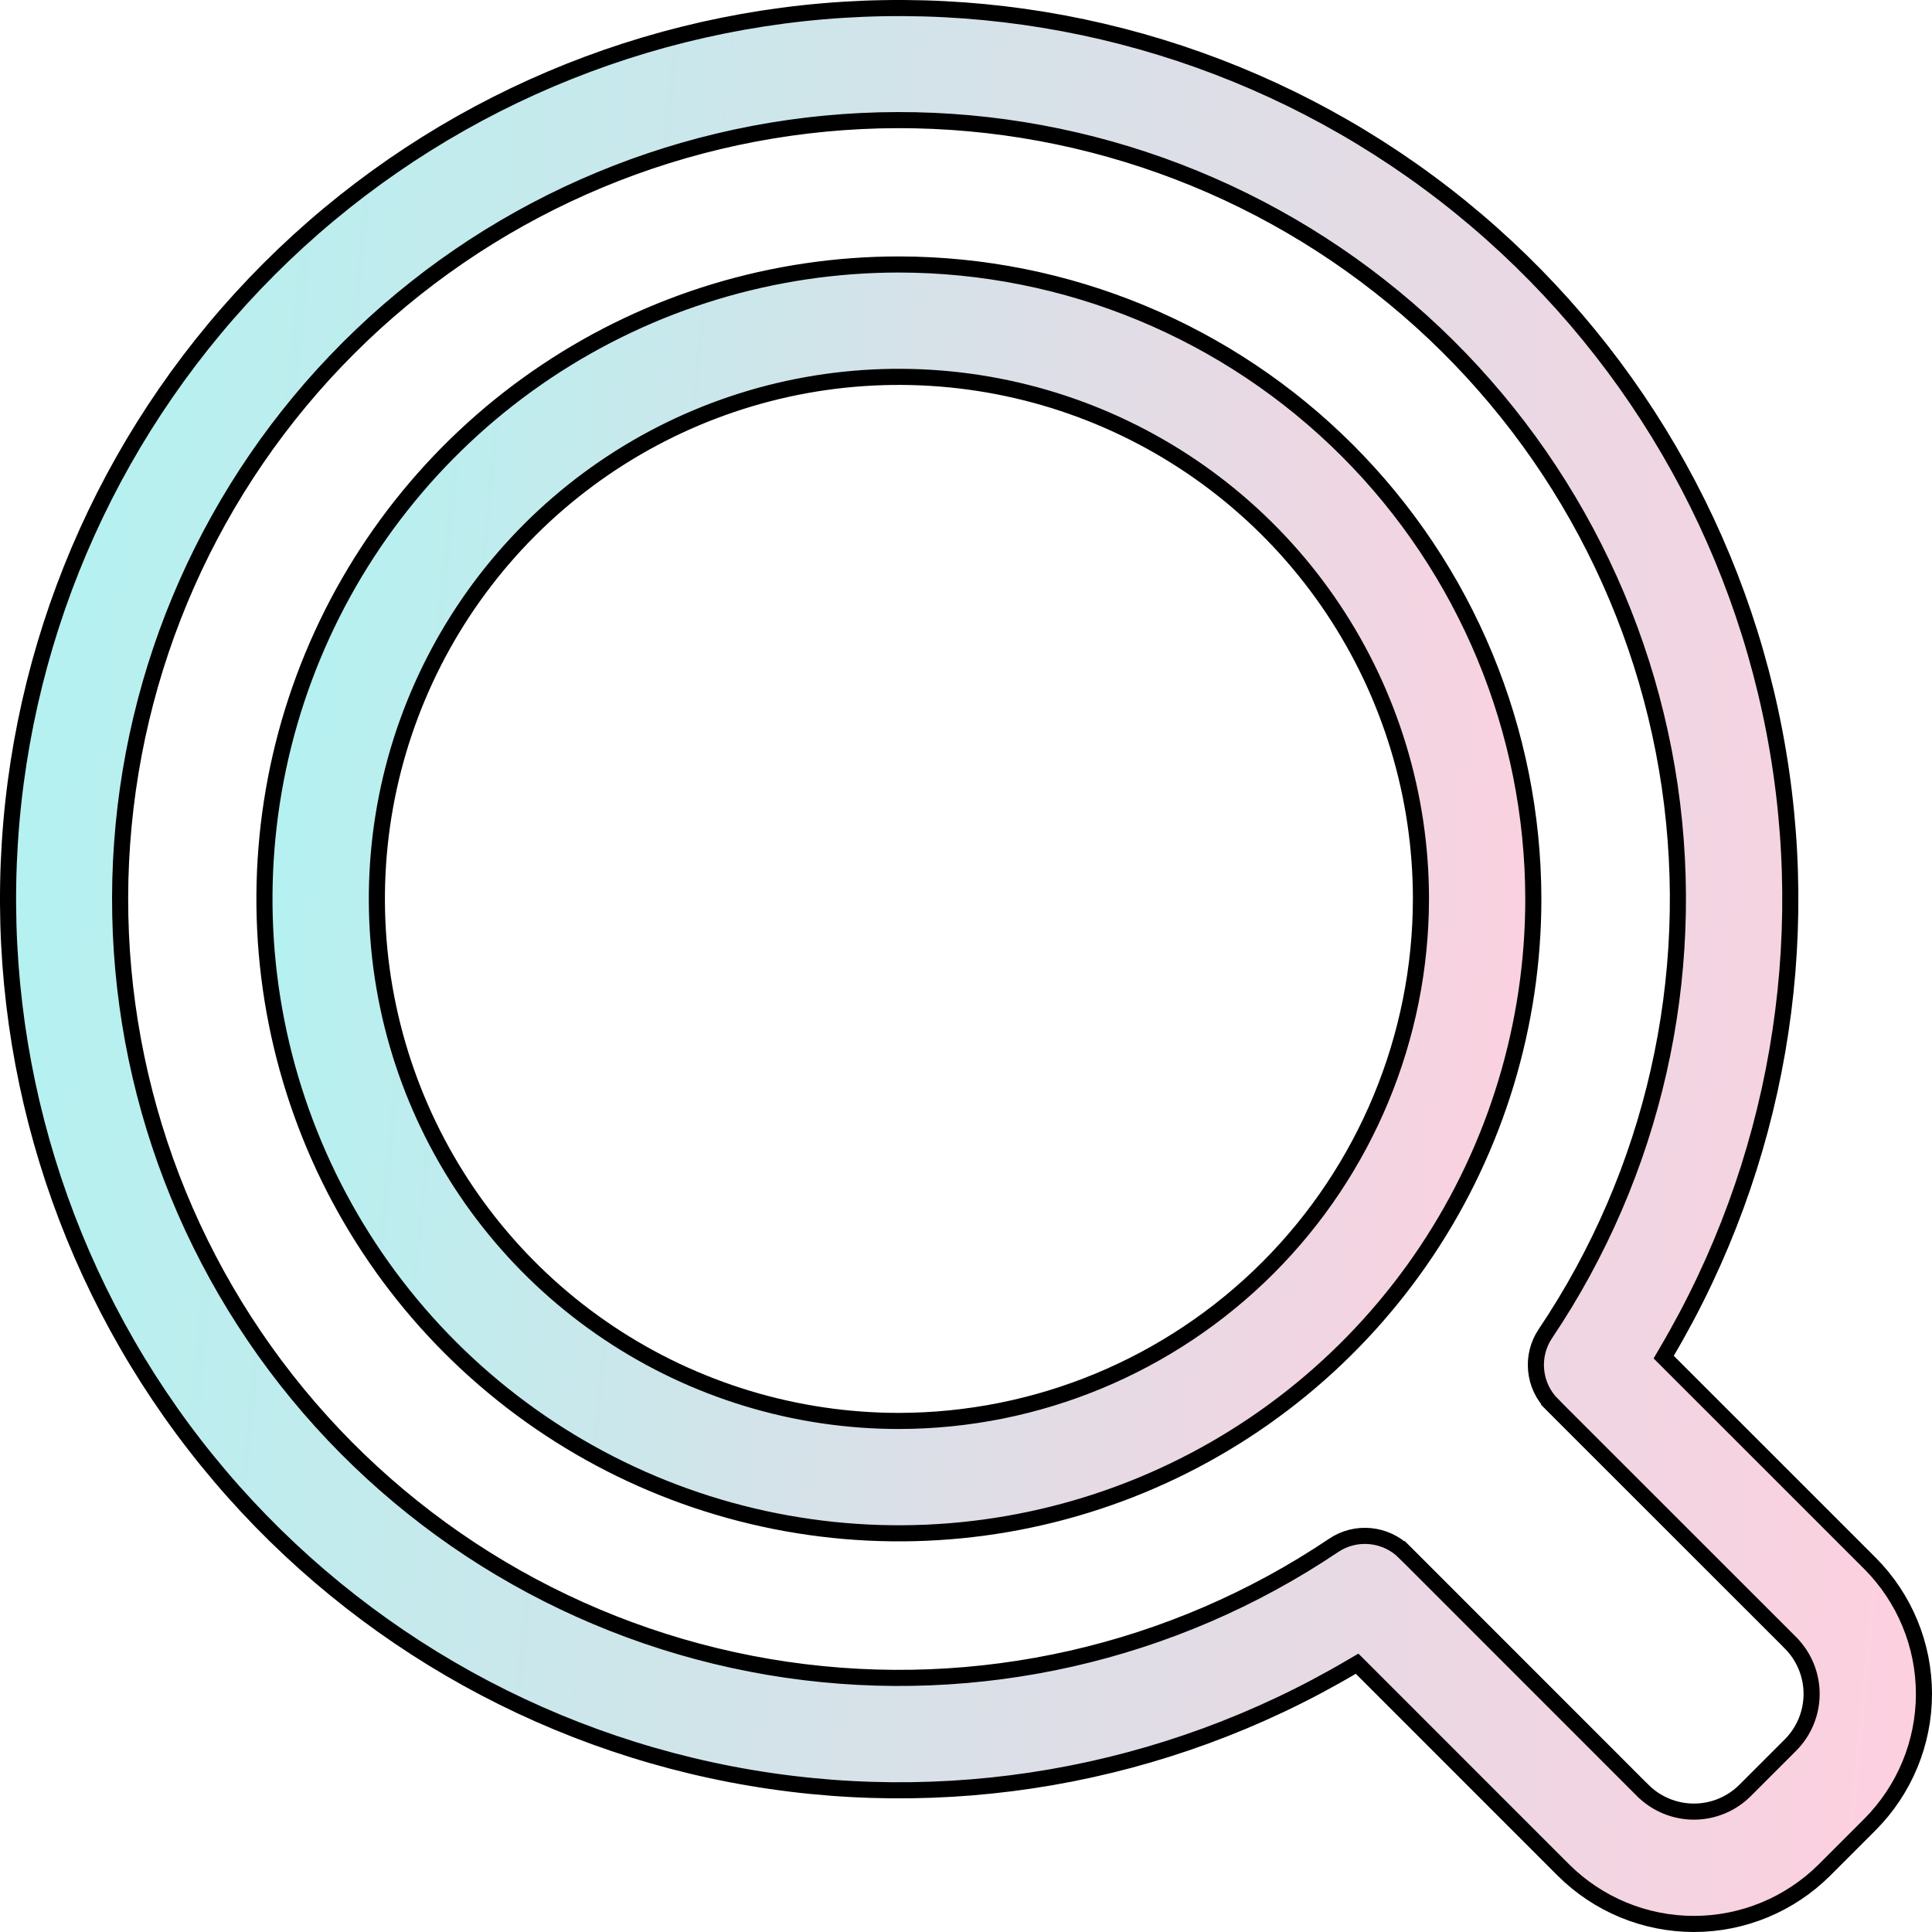 <svg width="48" height="48" viewBox="0 0 48 48" fill="none" xmlns="http://www.w3.org/2000/svg">
<path d="M22.333 35.303H22.333C25.771 35.299 29.068 33.931 31.5 31.5C33.931 29.068 35.299 25.771 35.303 22.333V22.333C35.303 19.768 34.542 17.26 33.117 15.127C31.692 12.994 29.666 11.332 27.296 10.35C24.926 9.369 22.318 9.112 19.802 9.612C17.287 10.113 14.976 11.348 13.162 13.162C11.348 14.976 10.113 17.287 9.612 19.802C9.112 22.318 9.369 24.926 10.35 27.296C11.332 29.666 12.994 31.692 15.127 33.117C17.26 34.542 19.768 35.303 22.333 35.303ZM13.576 9.227C16.168 7.495 19.215 6.571 22.333 6.571C26.512 6.575 30.518 8.237 33.473 11.192C36.428 14.147 38.09 18.154 38.095 22.333C38.095 25.45 37.17 28.498 35.439 31.09C33.707 33.682 31.245 35.702 28.365 36.895C25.485 38.088 22.315 38.4 19.258 37.792C16.2 37.184 13.392 35.683 11.187 33.478C8.983 31.274 7.482 28.465 6.873 25.408C6.265 22.35 6.577 19.181 7.77 16.301C8.963 13.421 10.984 10.959 13.576 9.227Z" fill="url(#paint0_linear)" stroke="black" stroke-width="0.4"/>
<path d="M41.412 33.583L41.334 33.717L41.443 33.826L46.458 38.84C47.317 39.701 47.8 40.868 47.8 42.085C47.8 43.301 47.317 44.468 46.458 45.33L45.33 46.458C44.468 47.317 43.301 47.8 42.085 47.8C40.868 47.8 39.701 47.317 38.84 46.458L33.826 41.443L33.717 41.334L33.583 41.412C28.941 44.149 23.46 45.099 18.168 44.083C12.876 43.068 8.136 40.157 4.836 35.897C1.537 31.637 -0.096 26.32 0.244 20.942C0.584 15.564 2.874 10.495 6.685 6.685C10.495 2.874 15.564 0.584 20.942 0.244C26.32 -0.096 31.637 1.537 35.897 4.836C40.157 8.136 43.068 12.876 44.083 18.168C45.099 23.46 44.149 28.941 41.412 33.583ZM44.484 43.355L44.484 43.355C44.82 43.018 45.009 42.561 45.009 42.085C45.009 41.609 44.82 41.152 44.484 40.815L44.484 40.814L38.567 34.899L38.426 35.04L38.567 34.899C38.338 34.67 38.196 34.368 38.165 34.046C38.133 33.724 38.215 33.4 38.396 33.132L38.396 33.132C41.079 29.141 42.179 24.294 41.484 19.536C40.788 14.778 38.346 10.45 34.633 7.394C30.92 4.338 26.203 2.774 21.4 3.007C16.597 3.24 12.052 5.252 8.652 8.652C5.252 12.052 3.24 16.597 3.007 21.4C2.774 26.203 4.338 30.92 7.394 34.633C10.45 38.346 14.778 40.788 19.536 41.484C24.294 42.179 29.141 41.079 33.132 38.396L33.132 38.396C33.4 38.215 33.723 38.133 34.046 38.165C34.368 38.196 34.67 38.338 34.899 38.567L35.04 38.426L34.899 38.567L40.814 44.484L40.815 44.484C41.152 44.82 41.609 45.009 42.085 45.009C42.561 45.009 43.018 44.82 43.355 44.484L43.355 44.484L44.484 43.355Z" fill="url(#paint1_linear)" stroke="black" stroke-width="0.4"/>
<defs>
<linearGradient id="paint0_linear" x1="6.371" y1="6.371" x2="41.022" y2="9.672" gradientUnits="userSpaceOnUse">
<stop stop-color="#B0F3F1"/>
<stop offset="1" stop-color="#FFCFDF"/>
</linearGradient>
<linearGradient id="paint1_linear" x1="0" y1="0" x2="52.101" y2="4.964" gradientUnits="userSpaceOnUse">
<stop stop-color="#B0F3F1"/>
<stop offset="1" stop-color="#FFCFDF"/>
</linearGradient>
</defs>
</svg>
